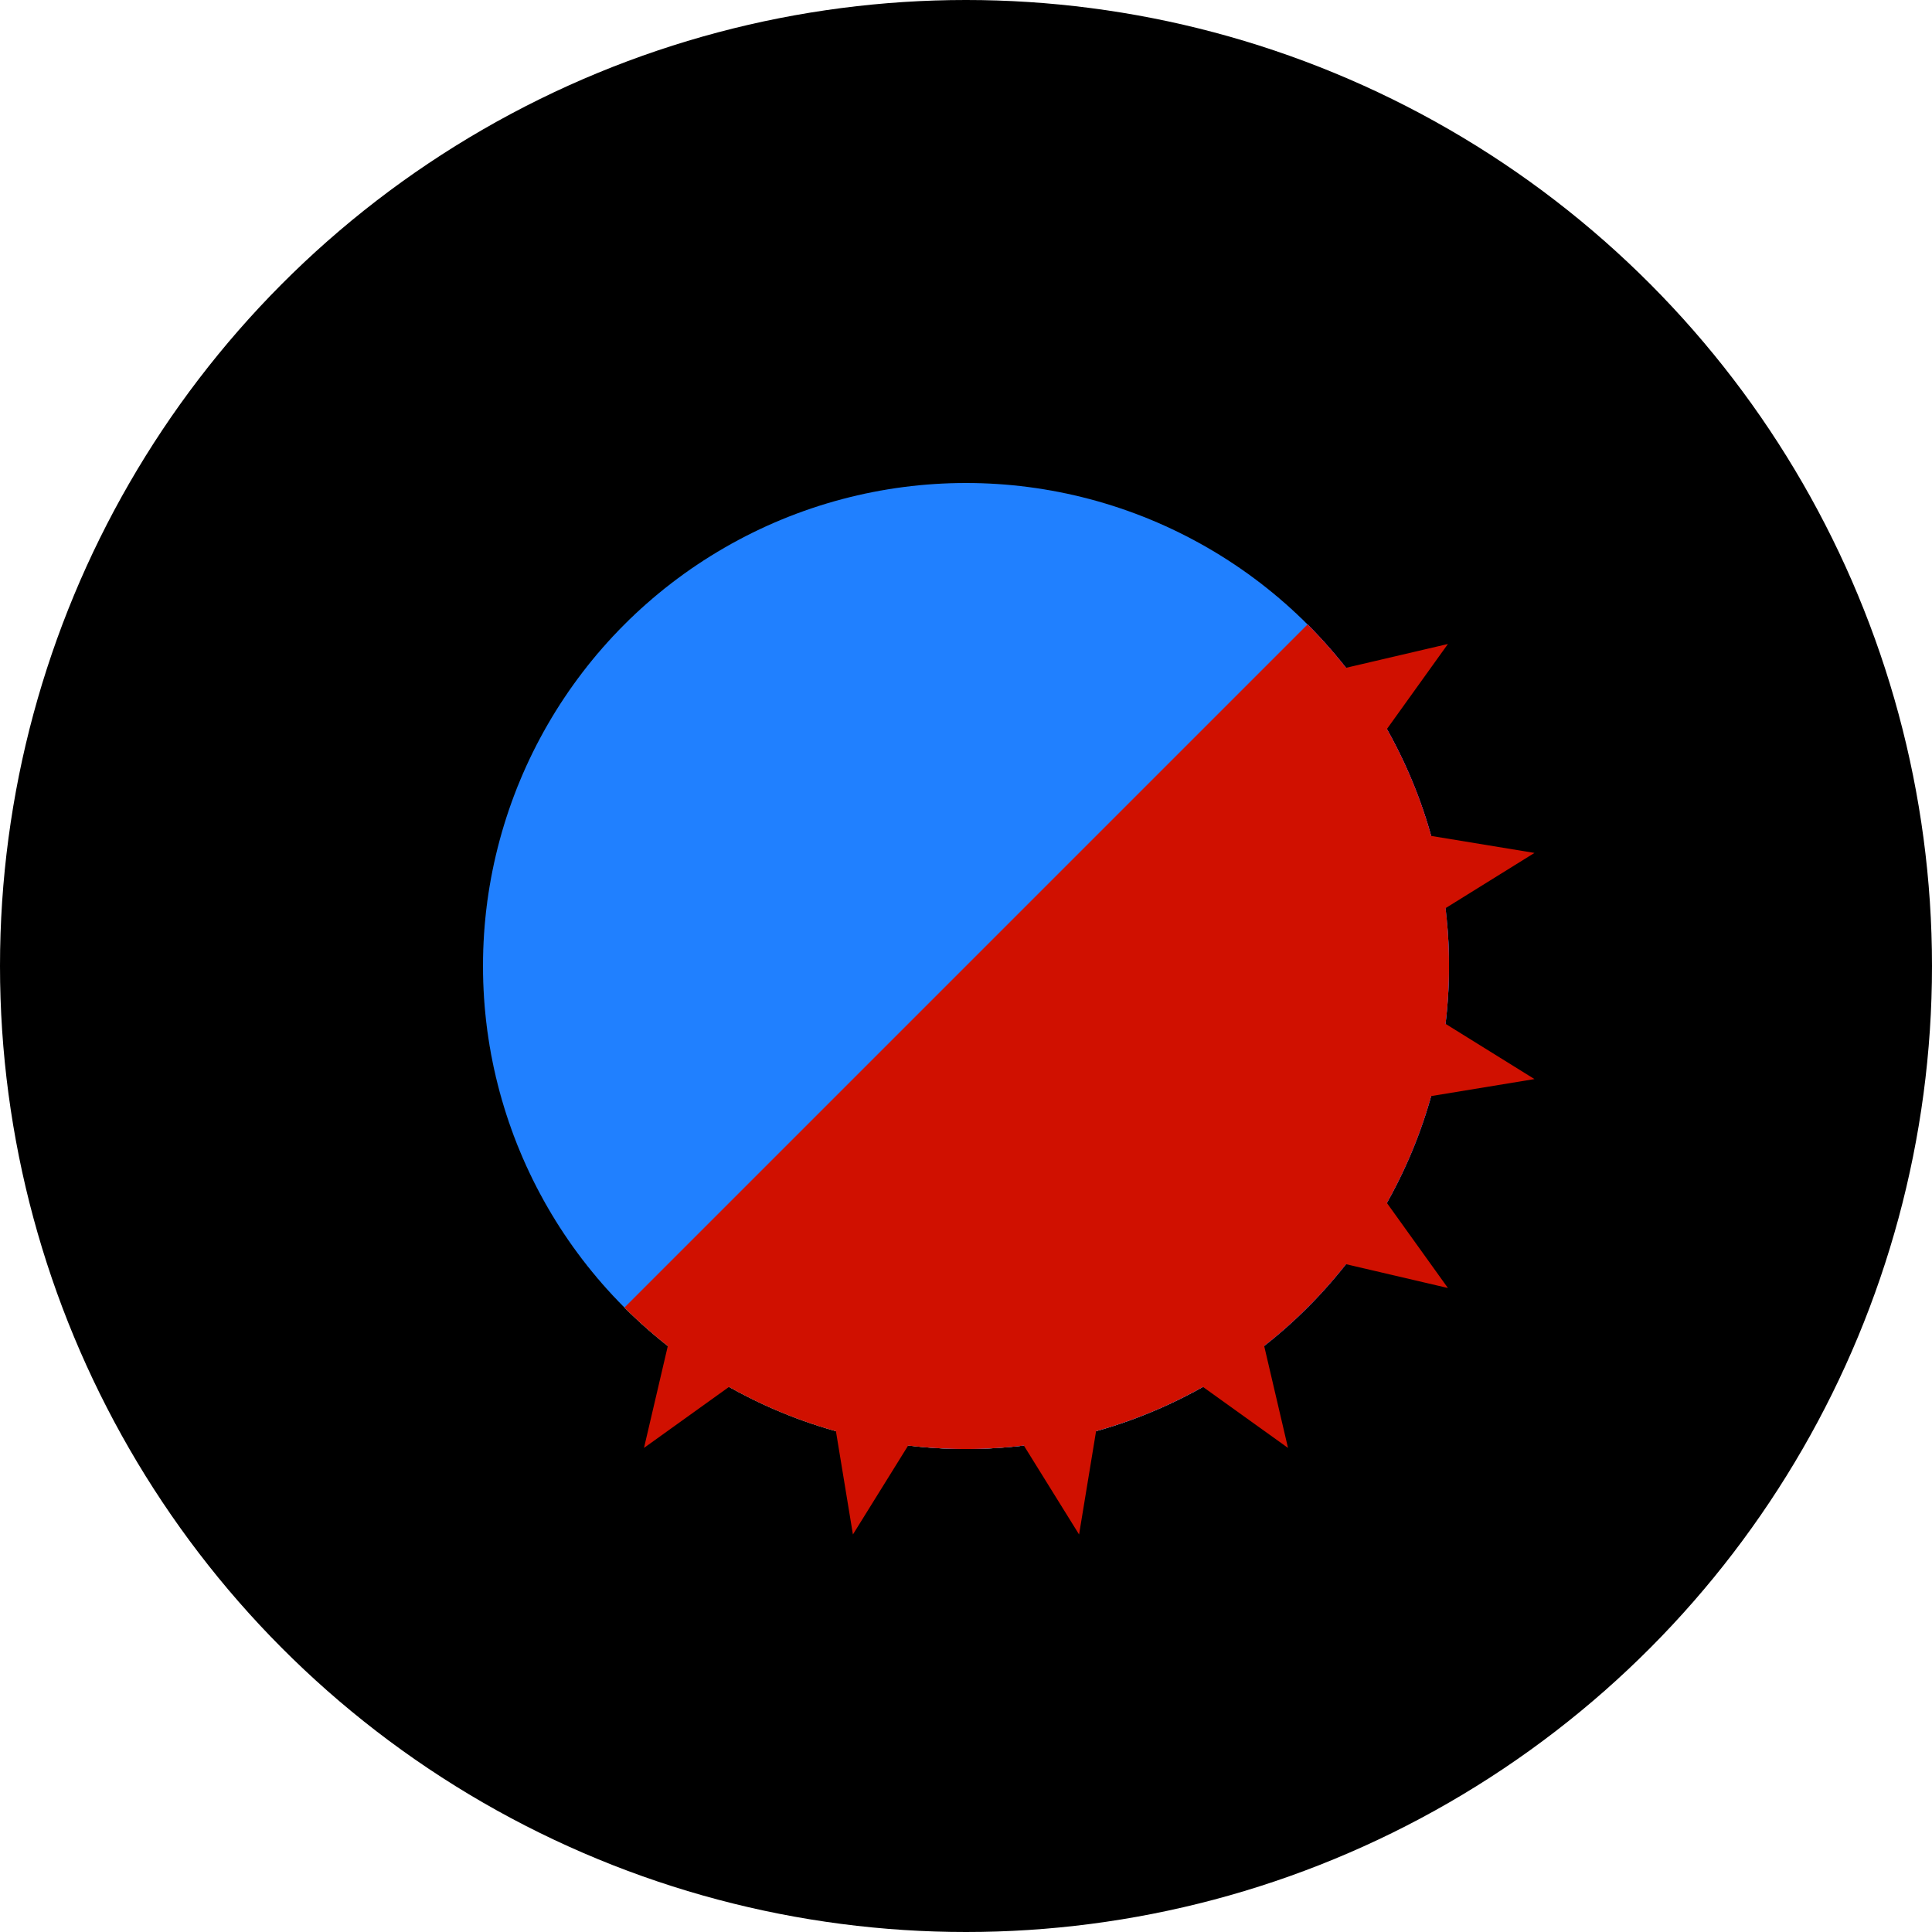 <svg width="100" height="100" xmlns="http://www.w3.org/2000/svg" clip-path="url(#circle)">
    <rect width="100" height="100" fill="#000000" />
    <clipPath id="clip">
        <path
            d="M-17.678 17.678 L17.678 -17.678 A25 25 0 0 0 -17.678 17.678 Z"
            transform="translate(50, 50)" />
        <circle cx="50" cy="50" r="25" />
    </clipPath>
    <clipPath id="circle">
        <circle cx="50" cy="50" r="50" />
    </clipPath>
    <g clip-path="url(#clip)">
        <g transform="translate(25, 25) scale(0.098)">
            <rect width="512" height="512" fill="#404040" />
            <rect width="500" height="500" transform="translate(200,100) rotate(60)" fill="#ffff0040" />
            <polygon points="200,300 -200,0 150,0" fill="#00ff0040" />
            <circle cx="400" cy="400" r="200" fill="#0080ff40" />
            <rect width="200" height="200" transform="translate(400,0) rotate(40)" fill="#ff00ff40" />
        </g>
    </g>
    <circle cx="50" cy="50" r="25" fill="#2080ff60" />
    <path
        d="M14.142 -14.142 L24.944 -16.667 L18.478 -7.654 L29.424 -5.853 L20 0 L29.424 5.853 L18.478 7.654 L24.944 16.667 L14.142 14.142 L16.667 24.944 L7.654 18.478 L5.853 29.424 L1.2246467991473533e-15 20 L-5.853 29.424 L-7.654 18.478 L-16.667 24.944 L-14.142 14.142 
            L-17.678 17.678 L17.678 -17.678 A25 25 0 0 1 -17.678 17.678 Z"
        fill="#d01000" transform="translate(50, 50)" />
</svg>